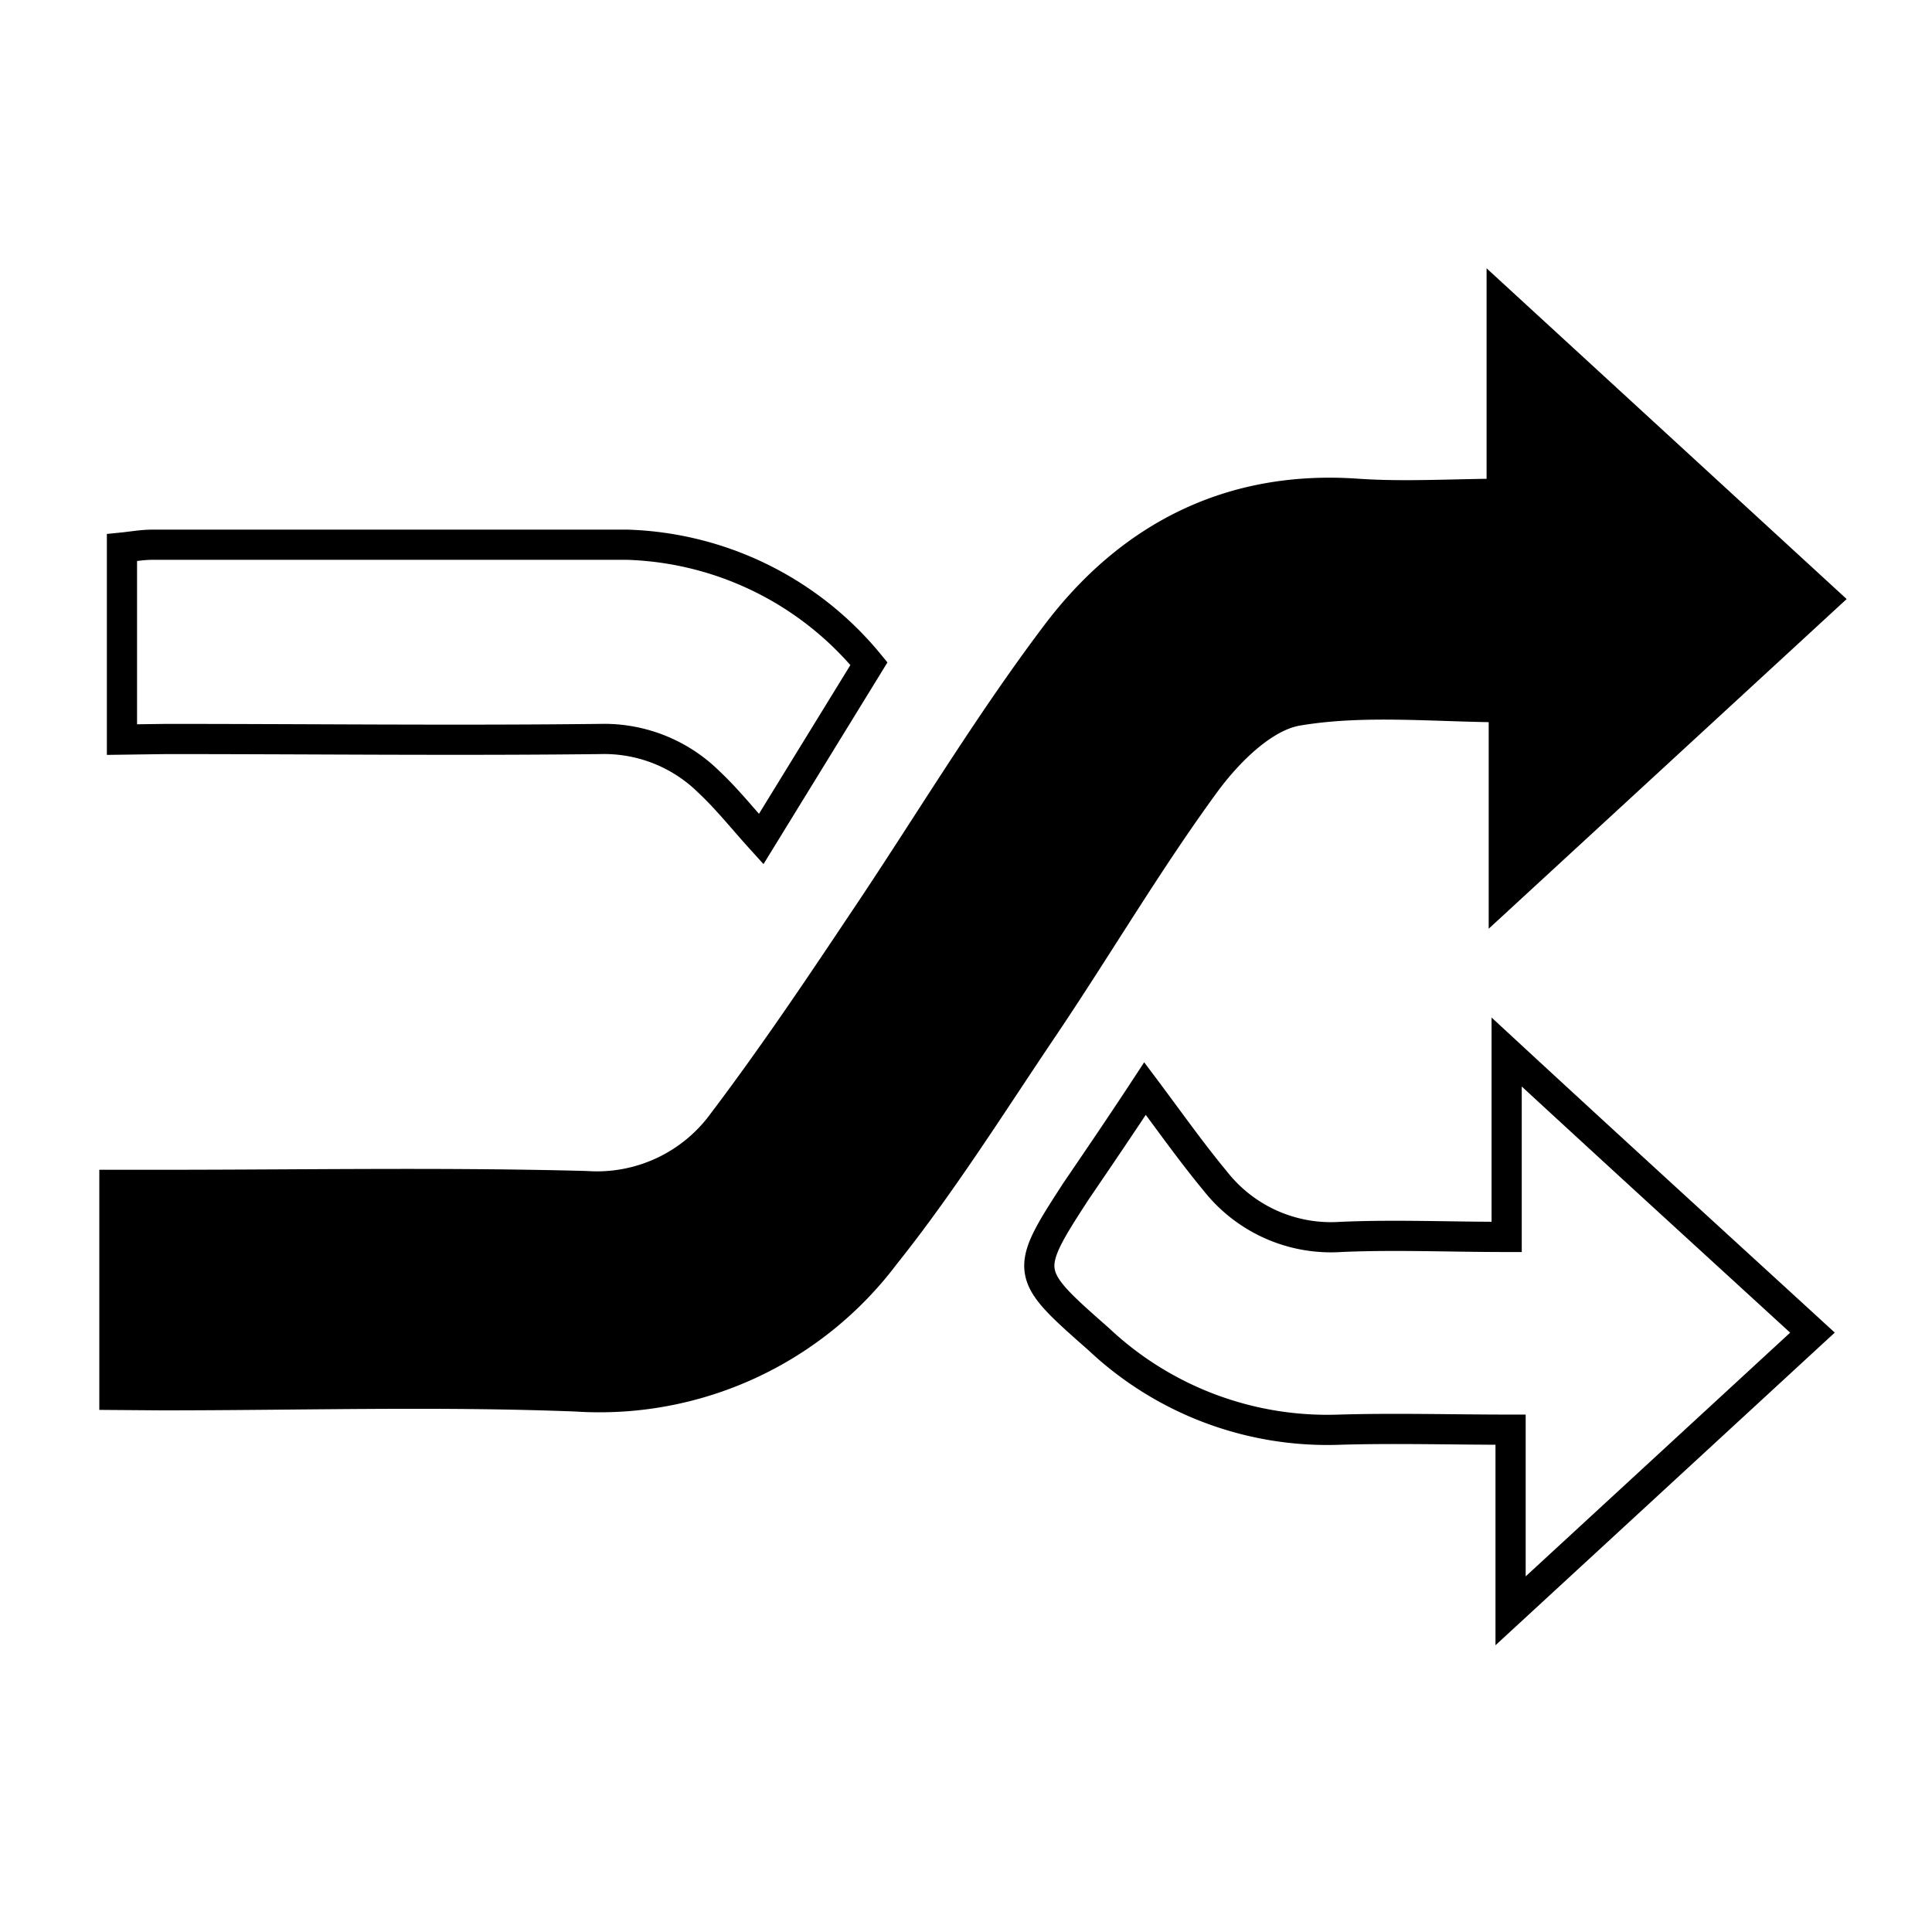 <svg id="Слой_1" data-name="Слой 1" xmlns="http://www.w3.org/2000/svg" viewBox="0 0 128 128"><defs><style>.cls-1,.cls-3{fill:none;}.cls-2,.cls-3{stroke:#000;stroke-miterlimit:10;}.cls-2{stroke-width:3px;}.cls-3{stroke-width:2px;}</style></defs><title>Безымянный-3</title><path class="cls-1" d="M.5,128.5V.5h128v128ZM8.58,92.42h2.66c9.16,0,18.33-.28,27.48.08a23.16,23.16,0,0,0,20-9.18c3.78-4.73,7-9.88,10.4-14.92C72.82,62.94,76.16,57.27,80,52c1.54-2.11,4-4.5,6.31-4.89,4.56-.77,9.34-.23,14.24-.23V58.61l20-18.42-20.14-18.5V33.75c-3.53,0-6.85.19-10.14,0-8.24-.57-14.72,2.82-19.48,9.13C66.22,49,62.26,55.67,57.94,62.07c-3,4.41-5.92,8.85-9.15,13.07a10.82,10.82,0,0,1-9.5,4.44c-9.33-.25-18.66-.08-28-.08H8.58Zm67.78-19.8c-1.56,2.36-3.08,4.61-4.55,6.89-3.46,5.38-3.41,5.48,1.5,9.8a22.09,22.09,0,0,0,15.94,6c3.7-.13,7.4,0,11.35,0v12l20-18.43c-6.71-6.15-13.22-12.12-20.26-18.59V82.42c-3.86,0-7.44-.13-11,0A9.75,9.75,0,0,1,81,78.73C79.44,76.85,78,74.81,76.36,72.62ZM8.58,49.5H11.5c9.59,0,19.17.07,28.75,0a9.88,9.88,0,0,1,7.2,2.83c1.2,1.12,2.24,2.43,3.48,3.8L58,44.47a21.58,21.58,0,0,0-16-7.88c-10.5,0-21,0-31.49,0-.64,0-1.27.12-2,.19Z" transform="translate(-0.5 -0.5)"/><path class="cls-2" d="M8.58,92.42V79.5h2.73c9.32,0,18.65-.17,28,.08a10.82,10.82,0,0,0,9.5-4.44C52,70.92,55,66.48,57.94,62.07c4.32-6.4,8.28-13.07,12.93-19.23,4.76-6.31,11.24-9.7,19.48-9.13,3.29.23,6.61,0,10.14,0V21.69l20.14,18.5-20,18.42V46.86c-4.9,0-9.68-.54-14.24.23C84,47.48,81.58,49.87,80,52c-3.88,5.29-7.22,11-10.88,16.42-3.37,5-6.62,10.19-10.4,14.92a23.16,23.16,0,0,1-20,9.18c-9.15-.36-18.32-.08-27.48-.08Z" transform="translate(-0.5 -0.5)"/><path class="cls-3" d="M76.36,72.62C78,74.81,79.44,76.85,81,78.73a9.75,9.75,0,0,0,8.32,3.72c3.57-.16,7.15,0,11,0V70.2c7,6.47,13.55,12.44,20.26,18.59l-20,18.43v-12c-3.95,0-7.65-.11-11.35,0a22.09,22.09,0,0,1-15.94-6c-4.91-4.32-5-4.42-1.5-9.8C73.28,77.23,74.8,75,76.36,72.62Z" transform="translate(-0.5 -0.5)"/><path class="cls-3" d="M8.58,49.5V36.78c.7-.07,1.33-.19,2-.19,10.5,0,21,0,31.49,0a21.58,21.58,0,0,1,16,7.88L50.93,56.09c-1.24-1.37-2.28-2.68-3.48-3.8a9.88,9.88,0,0,0-7.2-2.83c-9.58.11-19.16,0-28.75,0Z" transform="translate(-0.5 -0.5)"/></svg>